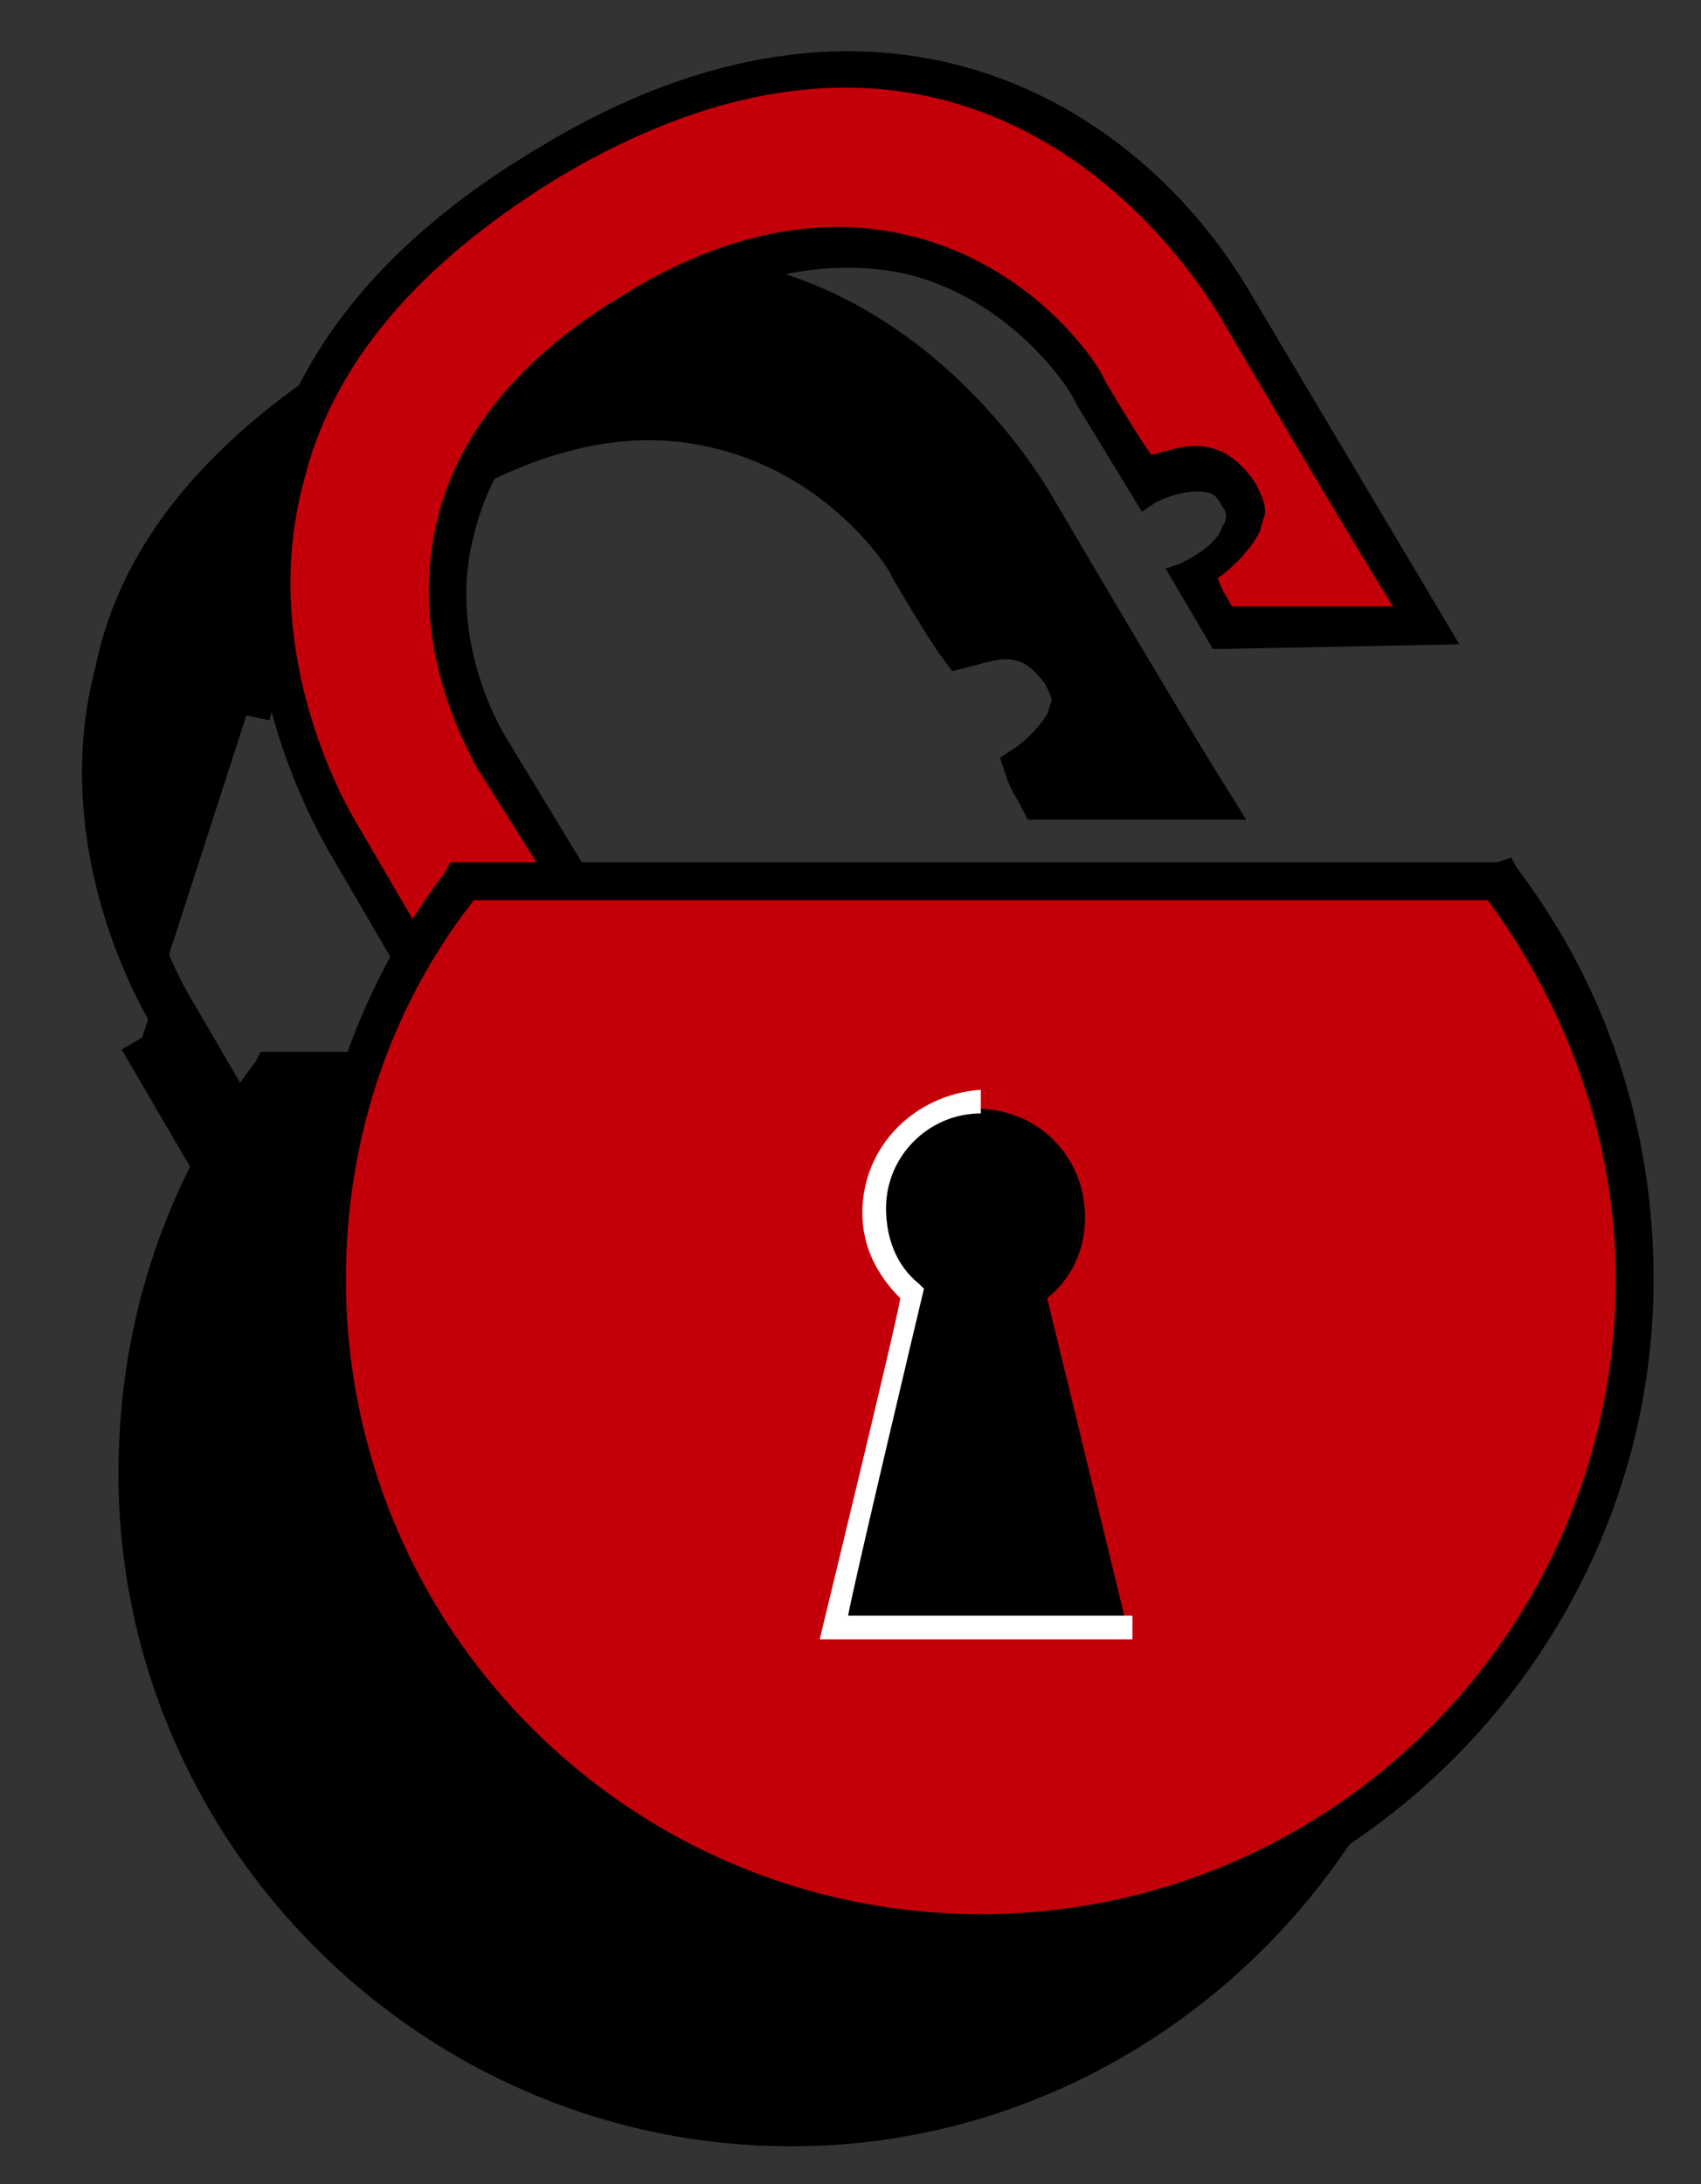 <?xml version="1.0" encoding="utf-8"?>
<!-- Generator: Adobe Illustrator 22.1.0, SVG Export Plug-In . SVG Version: 6.00 Build 0)  -->
<svg version="1.1" xmlns="http://www.w3.org/2000/svg" xmlns:xlink="http://www.w3.org/1999/xlink" x="0px" y="0px"
	 viewBox="0 0 35.9 46.1" style="enable-background:new 0 0 35.9 46.1;" xml:space="preserve">
<rect x="0" y="0" width="35.9" height="46.1" fill="#333333" stroke="none"/>
<style type="text/css">
	.st0{stroke:#000000;stroke-miterlimit:10;}
	.st1{fill:#C30009;}
	.st2{fill:#FFFFFF;}
</style>
<g id="Layer_1">
	<g>
		<g>
			<g>
				<path class="st0" d="M3,21.9l1.4,2.4l0.7-0.4l-1.4-2.4c-0.5-0.8-2.1-3.9-1.2-7.3C3,11.7,4.8,9.6,7.7,7.8
					c8.6-5.2,13.2,1.5,14,2.8c0,0,2.7,4.6,3.7,6.2c-0.9,0-3,0-3.4,0c-0.1-0.2-0.2-0.3-0.3-0.6c0.3-0.2,0.7-0.6,0.9-1
					c0-0.1,0.1-0.3,0.1-0.4c0-0.2-0.1-0.4-0.2-0.6c-0.2-0.3-0.5-0.6-0.8-0.7c-0.5-0.2-1,0-1.4,0.1c-0.3-0.4-1-1.6-1-1.6
					c0-0.1-1.3-2.3-4-3c-1.9-0.5-3.9-0.1-6.1,1.2c-2.2,1.3-3.6,3-4,4.9"/>
				<path class="st0" d="M1.6,14"/>
			</g>
		</g>
		<g>
			<path d="M27.6,22.2l-22.1,0l-0.1,0.2c-1.9,2.5-2.9,5.5-2.9,8.7c0,7.8,6.4,14.2,14.2,14.2S30.9,38.8,30.9,31c0-3.2-1-6.2-2.9-8.7
				l-0.1-0.2L27.6,22.2z"/>
		</g>
	</g>
</g>
<g id="Layer_1_copy">
	<g>
		<g>
			<g>
				<path class="st1" d="M12,18.6l-1.7-2.8c0,0-3.4-5.4,3-9.2l0,0C19.9,2.8,23,8.3,23,8.3l1.2,1.9c0,0,1.5-0.8,2,0.2
					c0.5,1-1,1.8-1,1.8l0.7,1.1l4.3-0.1c0,0-3.2-5.4-4-6.8c-1.6-2.6-6.5-7.8-14.5-3l0,0C3.5,8.3,5.7,15.1,7.3,17.7
					c0.9,1.5,1.4,2.4,1.4,2.4L12,18.6z"/>
				<path d="M11.4,3.1C8.2,5,6.3,7.3,5.6,10c-0.9,3.7,0.8,7,1.3,7.9l1.4,2.4l0.7-0.4l-1.4-2.4c-0.5-0.8-2.1-3.9-1.2-7.3
					C7,7.7,8.8,5.6,11.7,3.8c8.6-5.2,13.2,1.5,14,2.8c0,0,2.7,4.6,3.7,6.2c-0.9,0-3,0-3.4,0c-0.1-0.2-0.2-0.3-0.3-0.6
					c0.3-0.2,0.7-0.6,0.9-1c0-0.1,0.1-0.3,0.1-0.4c0-0.2-0.1-0.4-0.2-0.6c-0.2-0.3-0.5-0.6-0.8-0.7c-0.5-0.2-1,0-1.4,0.1
					c-0.3-0.4-1-1.6-1-1.6c0-0.1-1.3-2.3-4-3c-1.9-0.5-4-0.1-6.1,1.2c-2.2,1.3-3.6,3-4,4.9C8.6,13.8,10,16,10,16.1
					c0,0,1.7,2.7,1.7,2.7l0.7-0.4l-1.7-2.8c0,0-1.3-2-0.7-4.3c0.4-1.7,1.6-3.1,3.6-4.3c2-1.2,3.9-1.6,5.6-1.2
					c2.3,0.6,3.5,2.6,3.5,2.7c0,0,1.4,2.3,1.4,2.3l0.3-0.2c0.2-0.1,0.7-0.3,1.1-0.2c0.1,0,0.2,0.1,0.3,0.3c0.1,0.1,0.1,0.3,0,0.4
					c-0.1,0.4-0.7,0.7-0.9,0.8L24.6,12l1,1.7l5.2-0.1l-4.4-7.4C24,2.1,18.5-1.2,11.4,3.1z"/>
			</g>
		</g>
		<g>
			<path class="st1" d="M31.6,18.6c1.8,2.3,2.9,5.3,2.9,8.4c0,7.6-6.2,13.8-13.8,13.8C13,40.8,6.8,34.6,6.8,27
				c0-3.2,1.1-6.1,2.8-8.4L31.6,18.6z"/>
			<path d="M31.6,18.2l-22.1,0l-0.1,0.2c-1.9,2.5-2.9,5.5-2.9,8.7c0,7.8,6.4,14.2,14.2,14.2S34.9,34.8,34.9,27c0-3.2-1-6.2-2.9-8.7
				l-0.1-0.2L31.6,18.2z M31.4,19c1.7,2.3,2.7,5.1,2.7,8c0,7.4-6,13.4-13.4,13.4c-7.4,0-13.4-6-13.4-13.4c0-2.9,0.9-5.7,2.7-8
				C10.3,19,31,19,31.4,19z"/>
		</g>
		<path d="M23.8,34.4l-1.7-7v0c0.5-0.4,0.8-1,0.8-1.7c0-1.3-1-2.3-2.3-2.3h0c-1.3,0-2.3,1-2.3,2.3c0,0.7,0.3,1.3,0.8,1.7v0l-1.7,7
			H23.8z"/>
		<g>
			<path class="st2" d="M18.2,25.6c0,0.7,0.3,1.3,0.8,1.8c0,0.2-1.7,7.2-1.7,7.2h6.6v-0.5c0,0-5.4,0-6,0c0.1-0.6,1.6-6.9,1.6-6.9
				l-0.1-0.1c-0.5-0.4-0.7-1-0.7-1.6c0-1.1,0.9-2,2-2v-0.5C19.3,23.1,18.2,24.2,18.2,25.6z"/>
		</g>
	</g>
</g>
</svg>
